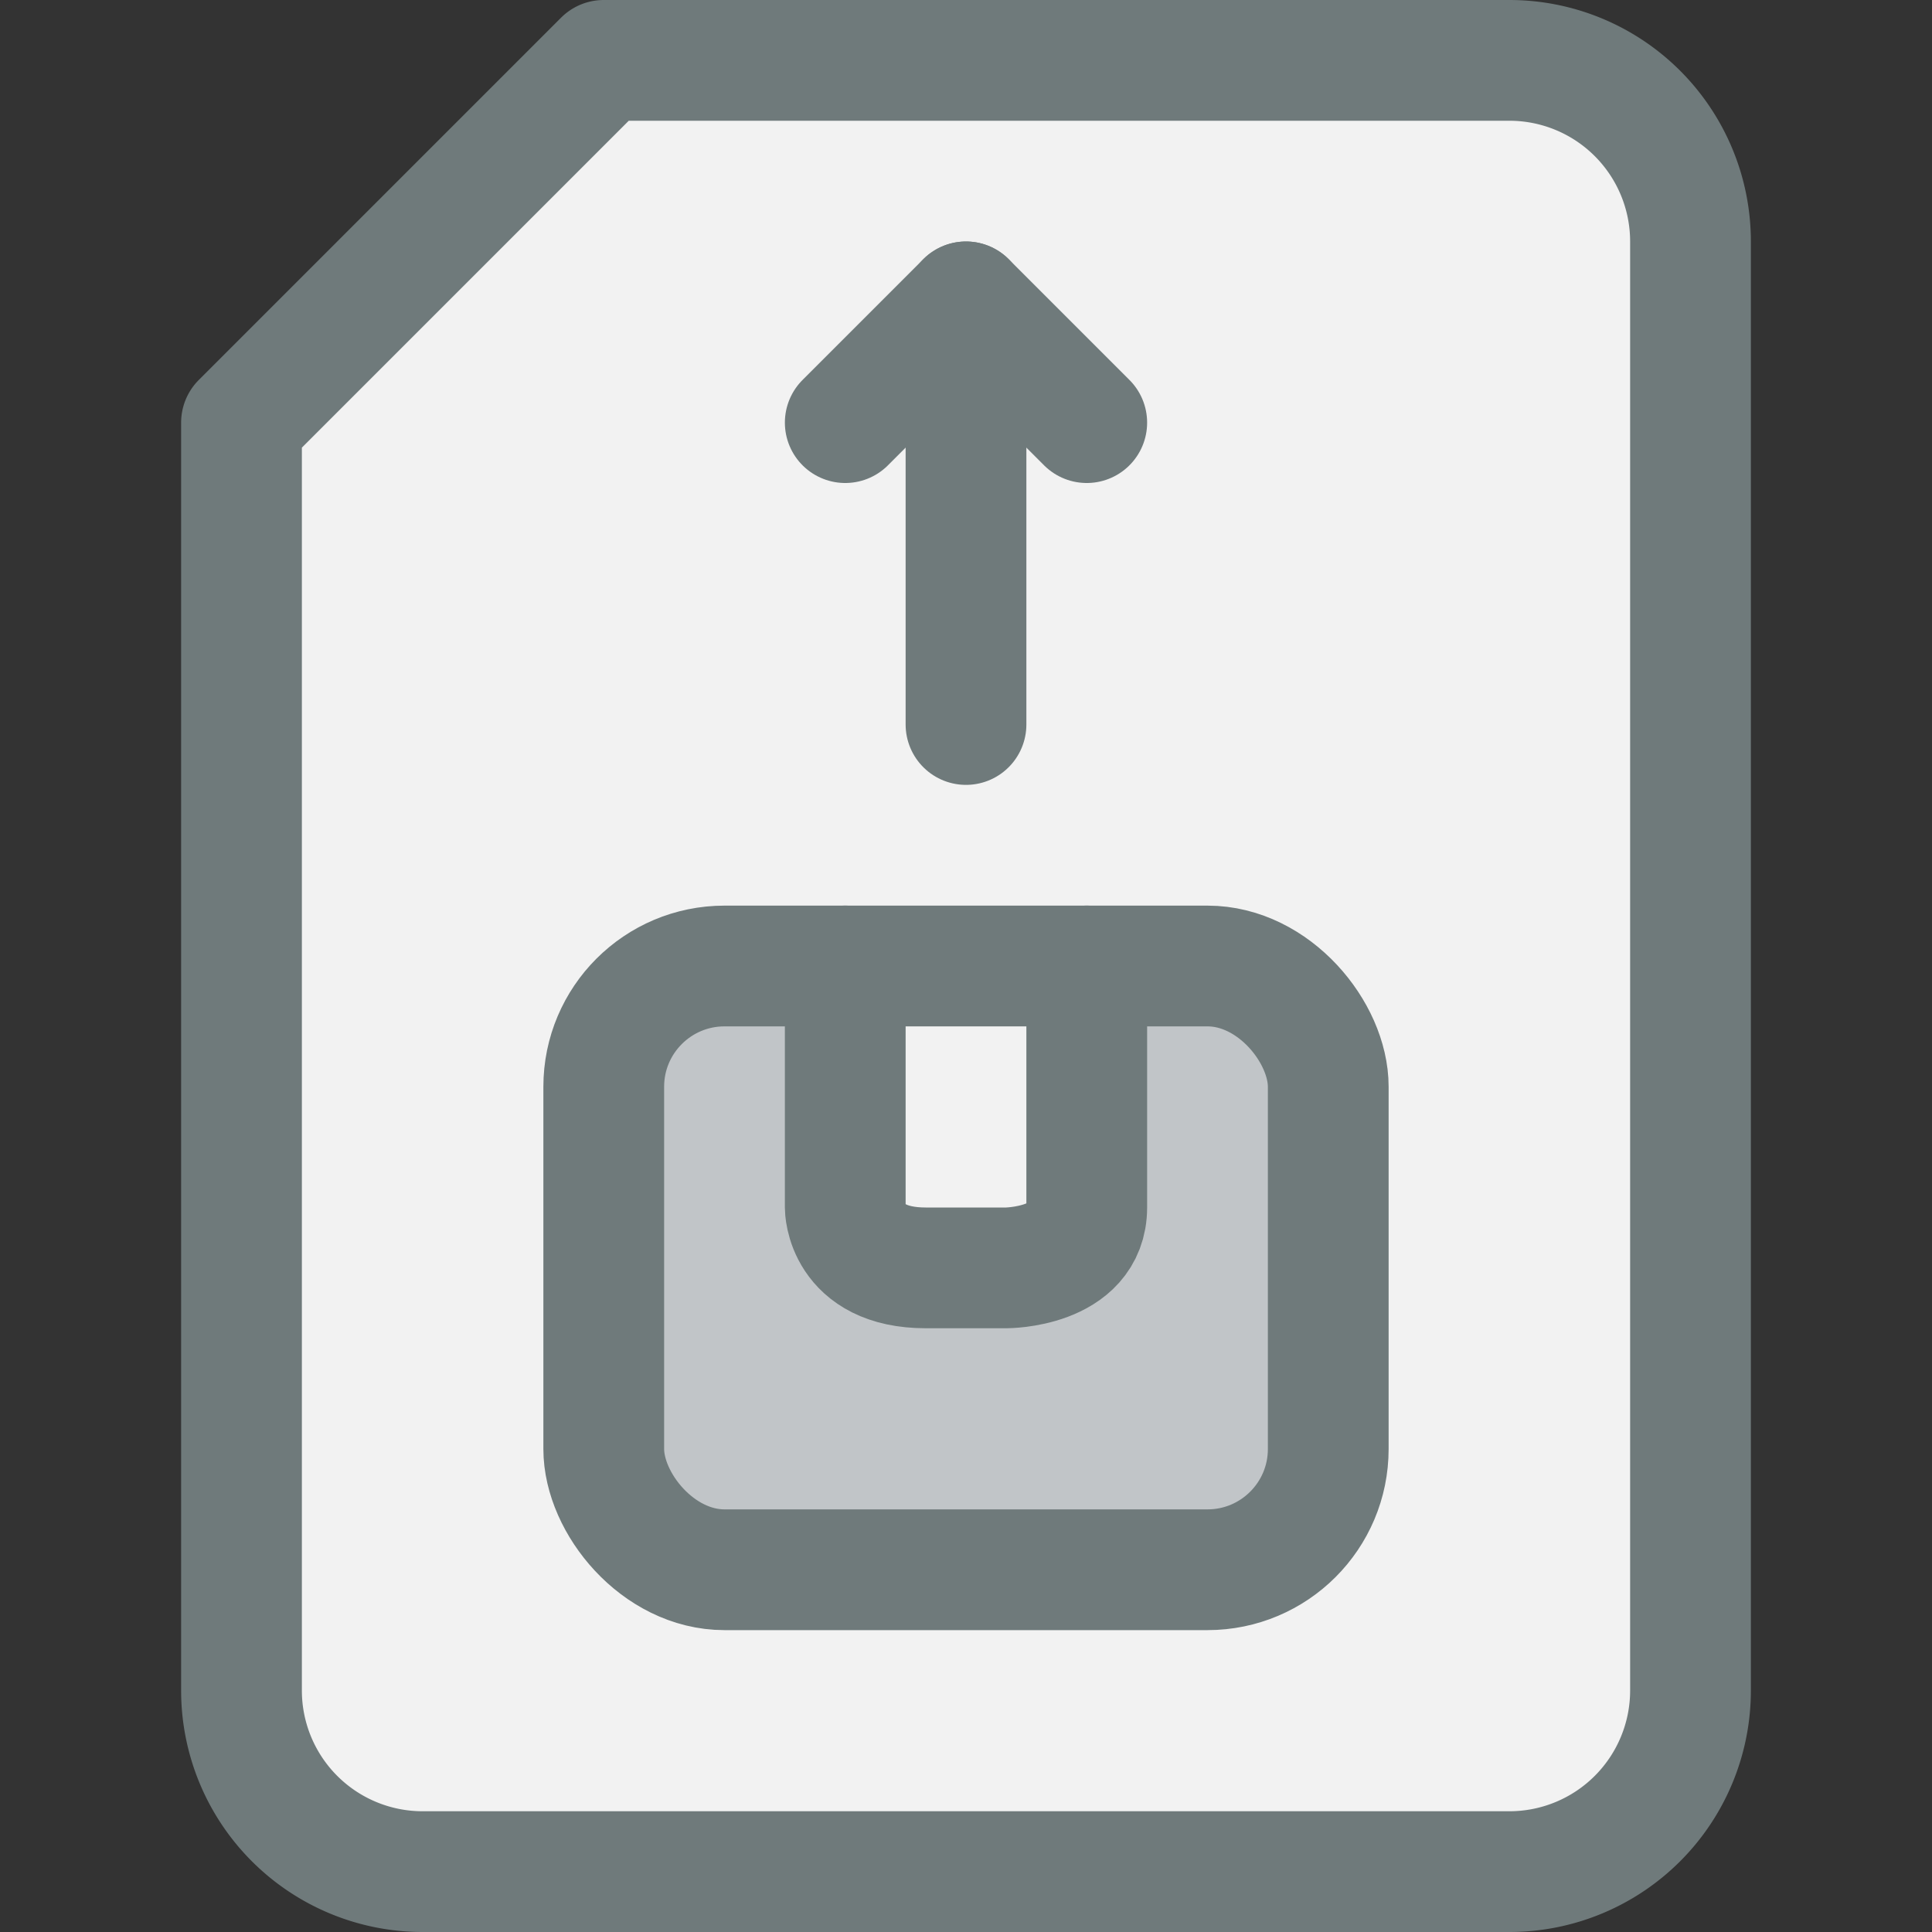<svg xmlns="http://www.w3.org/2000/svg" viewBox="0 0 32 32"><rect x="0" y="0" width="32" height="32" fill="#333333" stroke="none"/><title>43-Document</title><g id="_43-Document" data-name="43-Document"><path d="M28,4V28a3,3,0,0,1-3,3H7a3,3,0,0,1-3-3V7l6-6H25A3,3,0,0,1,28,4Z" style="fill:#f2f2f2"/><path d="M18,20c0,1-1.33,1-1.33,1H15.33C14,21,14,20,14,20V16h4Z" style="fill:#f2f2f2"/><path d="M22,18v6a2.006,2.006,0,0,1-2,2H12a2.006,2.006,0,0,1-2-2V18a2.006,2.006,0,0,1,2-2h2v4s0,1,1.33,1h1.34S18,21,18,20V16h2A2.006,2.006,0,0,1,22,18Z" style="fill:#c1c5c8"/><path d="M25,1H10L4,7V28a3,3,0,0,0,3,3H25a3,3,0,0,0,3-3V4A3,3,0,0,0,25,1Z" style="fill:none;stroke:#6f7a7b;stroke-linecap:round;stroke-linejoin:round;stroke-width:2px"/><rect x="10" y="16" width="12" height="10" rx="2" style="fill:none;stroke:#6f7a7b;stroke-linecap:round;stroke-linejoin:round;stroke-width:2px"/><path d="M14,16v4s0,1,1.333,1h1.334S18,21,18,20V16" style="fill:none;stroke:#6f7a7b;stroke-linecap:round;stroke-linejoin:round;stroke-width:2px"/><polyline points="14 7 16 5 18 7" style="fill:none;stroke:#6f7a7b;stroke-linecap:round;stroke-linejoin:round;stroke-width:2px"/><line x1="16" y1="5" x2="16" y2="12" style="fill:none;stroke:#6f7a7b;stroke-linecap:round;stroke-linejoin:round;stroke-width:2px"/></g></svg>